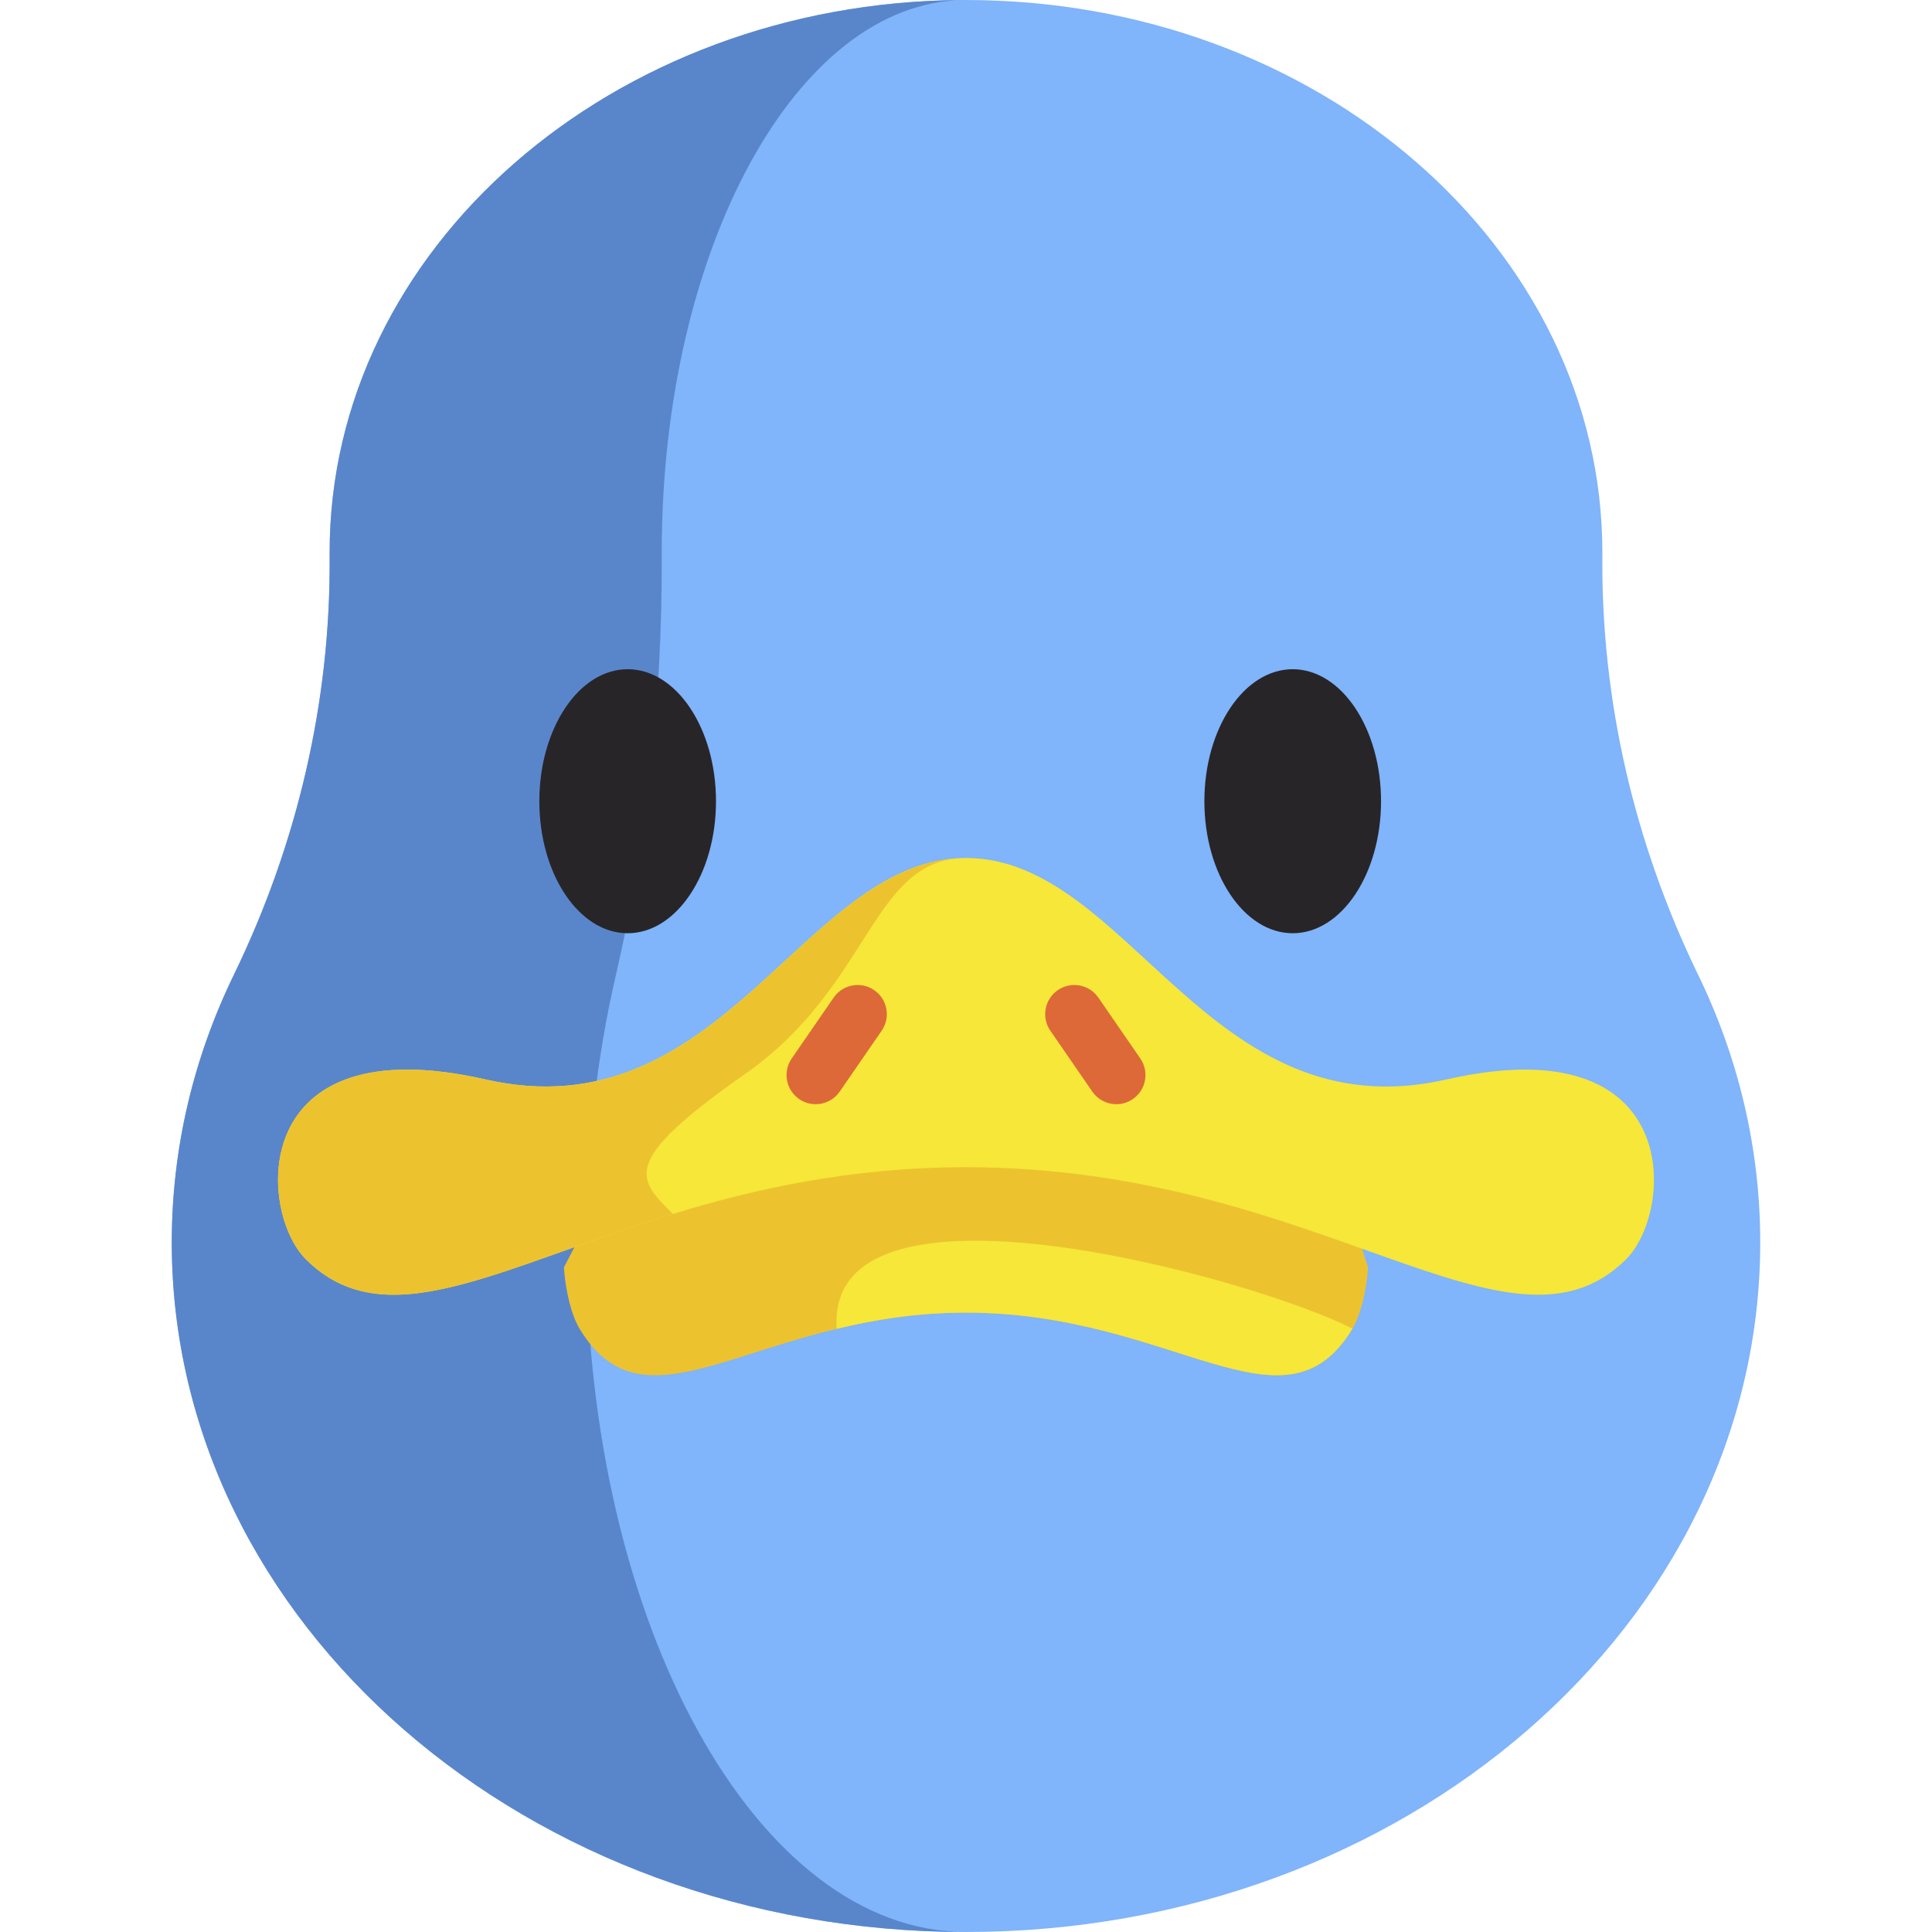 <svg id="Capa_1" enable-background="new 0 0 512 512" height="512" viewBox="0 0 512 512" width="512" xmlns="http://www.w3.org/2000/svg"><g><path d="m466.481 329.28c0 100.915-94.235 182.72-210.476 182.72-116.252 0-210.486-81.805-210.486-182.72 0-25.153 5.854-49.114 16.445-70.922 16.81-34.604 25.707-72.448 25.393-110.909v-1.045c0-80.477 74.8-145.795 167.352-146.391.429-.01.857-.01 1.296-.01 93.137 0 168.638 65.548 168.638 146.402v1.045c-.314 38.461 8.583 76.306 25.393 110.909 10.591 21.807 16.445 45.768 16.445 70.921z" fill="#80b4fb"/><path d="m256.008 511.998c-116.256 0-210.486-81.807-210.486-182.723 0-25.147 5.851-49.108 16.442-70.917 16.813-34.604 25.713-72.452 25.394-110.909v-1.051c0-80.477 74.801-145.791 167.352-146.388.432-.01.855-.01 1.298-.01-.216 0-.423 0-.618.01-44.256.597-80.024 65.911-80.024 146.388v1.051c.154 38.457-4.1 76.305-12.136 110.909-5.069 21.809-7.871 45.771-7.871 70.917 0 100.917 45.06 182.723 100.649 182.723z" fill="#5986cb"/><g fill="#282528"><path d="m166.338 177.348c-12.908 0-23.409 15.694-23.409 34.985s10.501 34.985 23.409 34.985c12.907 0 23.408-15.694 23.408-34.985s-10.501-34.985-23.408-34.985z"/><path d="m342.583 177.348c-12.908 0-23.409 15.694-23.409 34.985s10.501 34.985 23.409 34.985c12.907 0 23.408-15.694 23.408-34.985s-10.501-34.985-23.408-34.985z"/></g><path d="m362.562 335.893c-.488 6.735-2.1 12.82-4.147 16.215-18.145 30.081-47.319-4.247-102.411-4.247-12.75 0-24.113 1.837-34.274 4.294-33.739 8.146-54.201 23.074-68.145-.047-2.046-3.395-3.658-9.479-4.147-16.215l22.082-42.614 97.45-32.53 81.329 37.173z" fill="#ecc32e"/><path d="m430.97 333.684c-31.003 31.011-80.841-24.361-174.966-24.361-30.158 0-55.775 5.681-77.678 12.386-46.458 14.23-76.229 33.049-97.296 11.975-12.734-12.735-15.509-62.014 47.621-47.621 62.481 14.255 83.73-57.201 126.047-58.654.428-.021.862-.034 1.306-.034 43.187 0 64.231 73.09 127.353 58.689 63.123-14.394 60.356 34.886 47.613 47.62z" fill="#f6e738"/><path d="m254.699 227.409c-23.704 1.162-24.225 34.092-57.267 57.221-33.623 23.531-28.376 27.81-19.106 37.08-46.458 14.23-76.229 33.049-97.296 11.975-12.734-12.735-15.509-62.014 47.621-47.621 62.482 14.254 83.73-57.202 126.048-58.655z" fill="#ecc32e"/><path d="m358.416 352.108c-18.145 30.081-47.319-4.247-102.411-4.247-12.75 0-24.113 1.837-34.274 4.294-3.209-45.296 111.541-13.038 136.685-.047z" fill="#f6e738"/><g fill="#dd6938"><path d="m216.163 292.624c-1.512 0-3.039-.442-4.377-1.365-3.514-2.421-4.399-7.232-1.977-10.746l11.119-16.134c2.421-3.514 7.233-4.4 10.746-1.977 3.514 2.421 4.399 7.232 1.977 10.746l-11.119 16.134c-1.498 2.175-3.913 3.342-6.369 3.342z"/><path d="m295.84 292.624c-2.456 0-4.87-1.168-6.369-3.343l-11.119-16.134c-2.422-3.514-1.536-8.325 1.977-10.746 3.514-2.422 8.325-1.536 10.746 1.977l11.119 16.134c2.422 3.514 1.536 8.325-1.977 10.746-1.339.924-2.866 1.366-4.377 1.366z"/></g><path d="m256.005 240.722c-.592 0-1.176.026-1.761.046.577-.028 1.163-.046 1.761-.046z" fill="#58b741"/></g></svg>